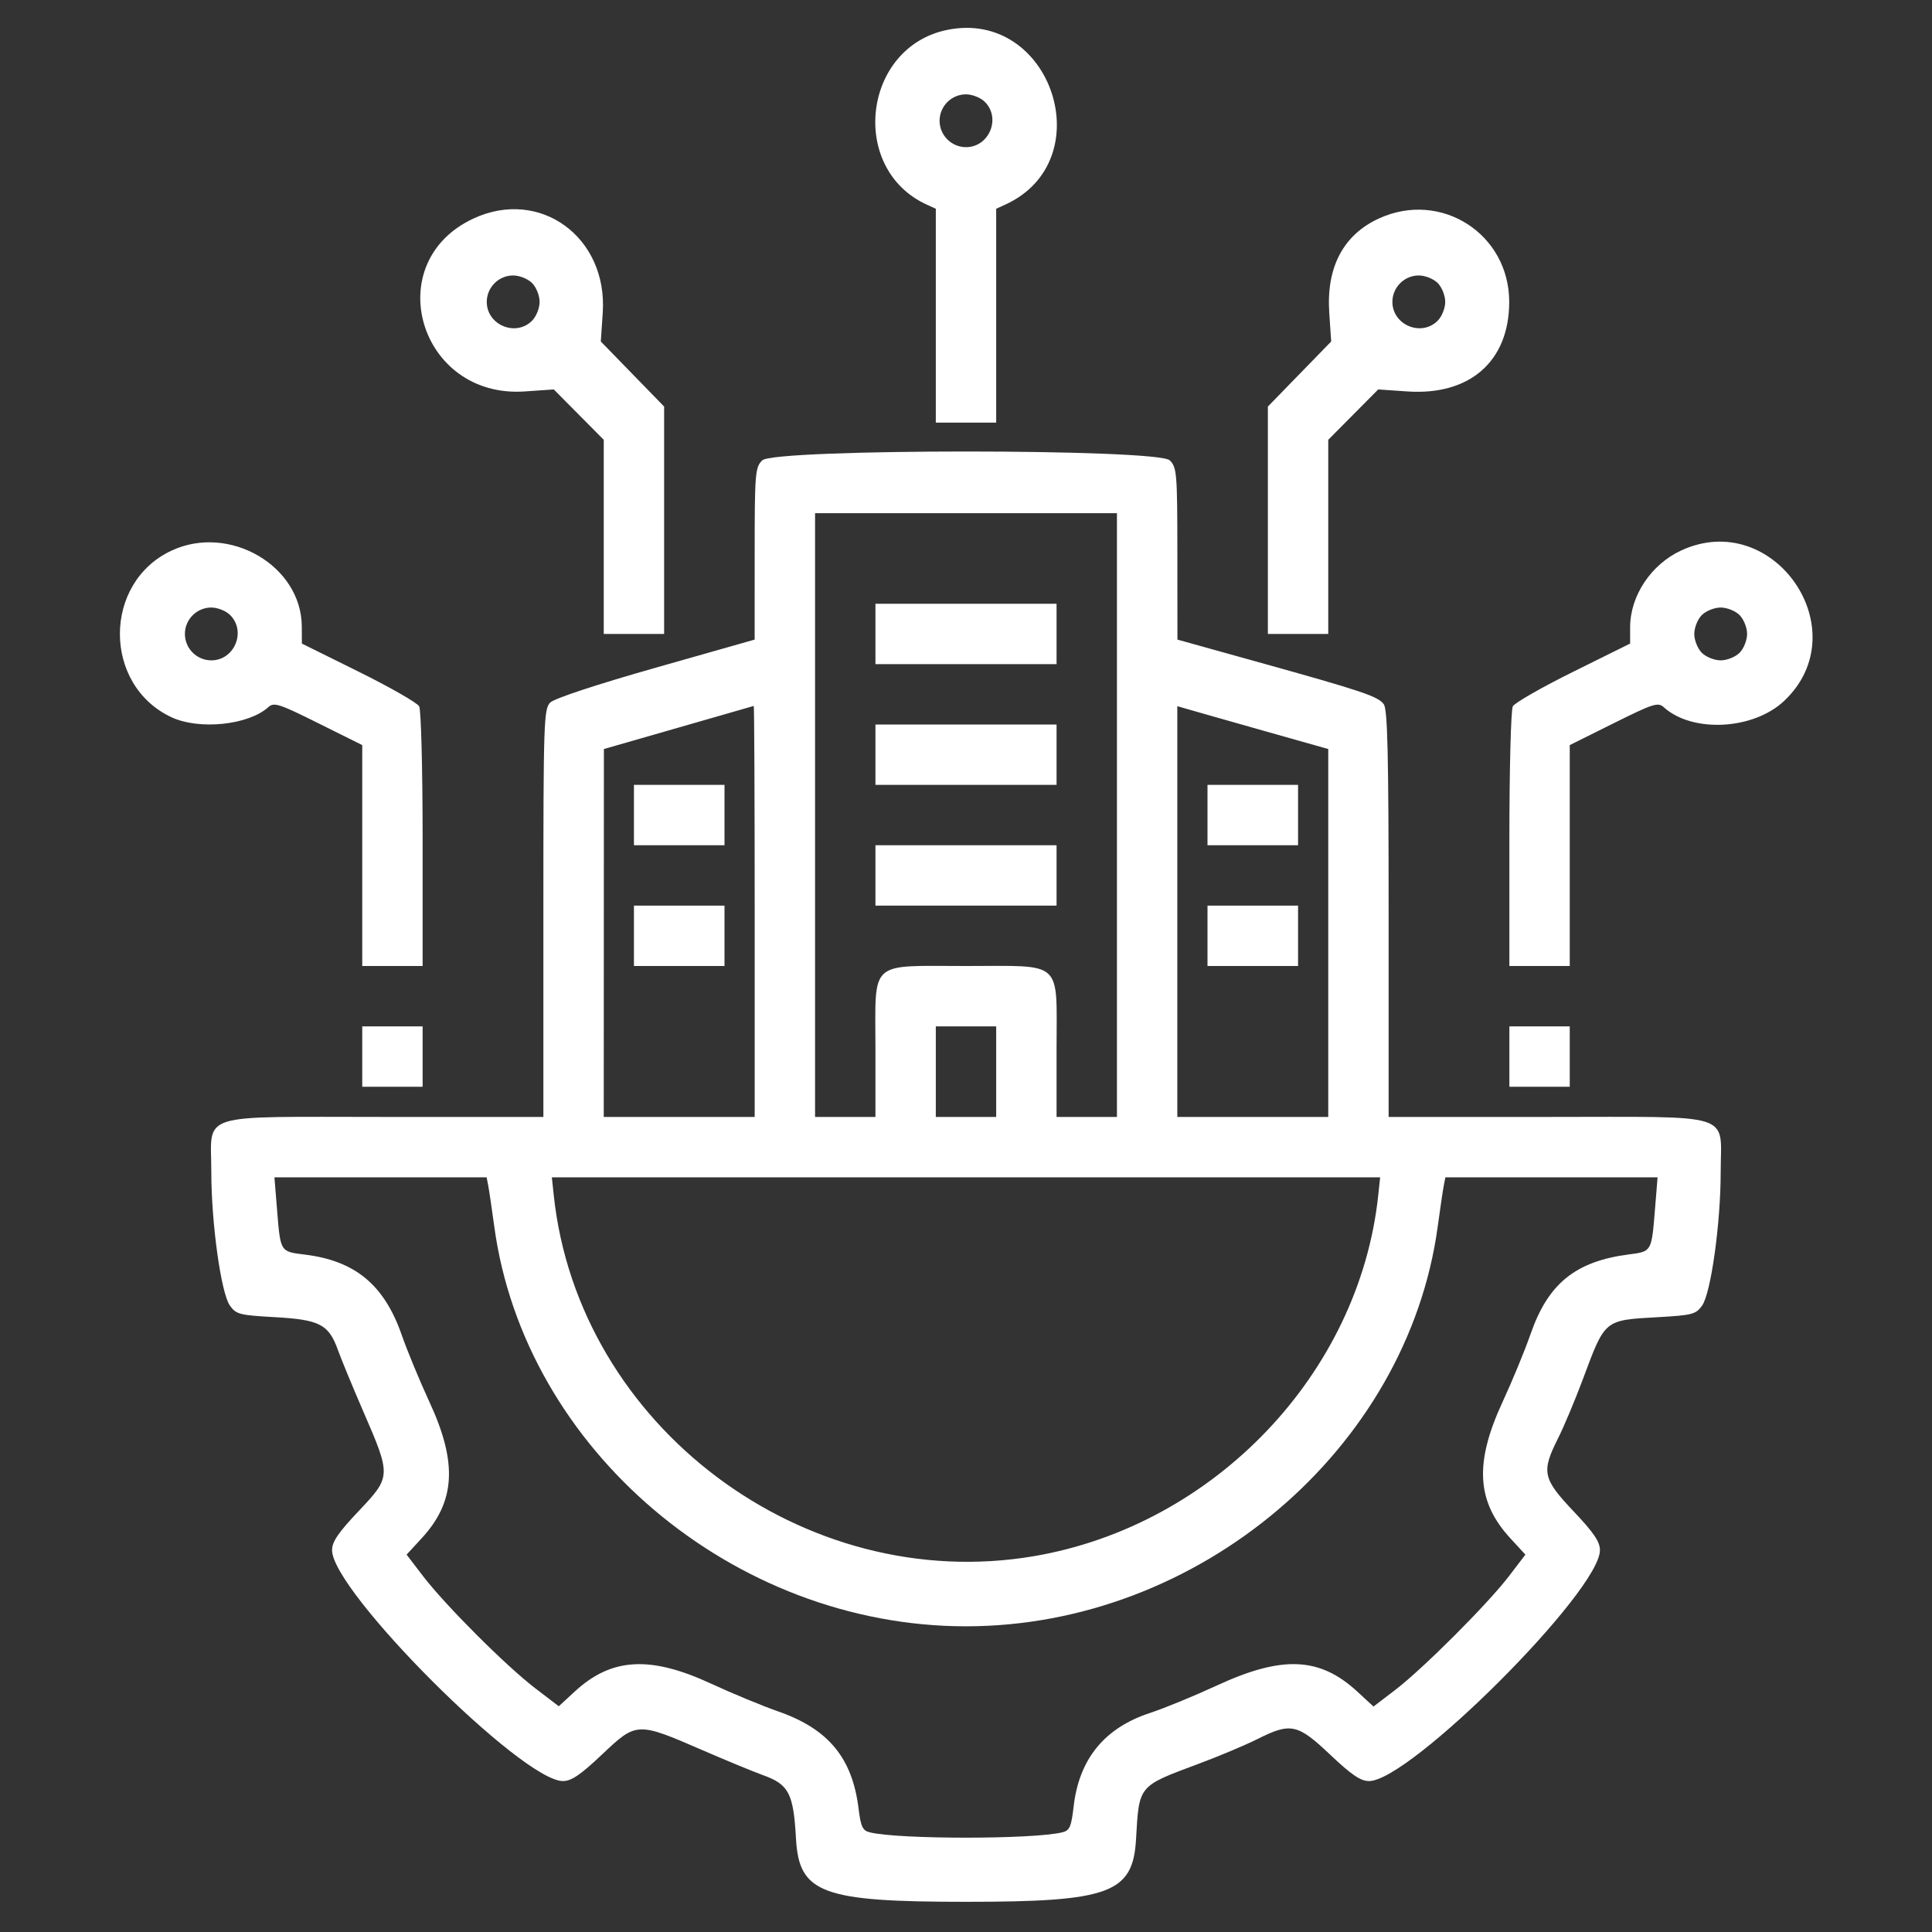 <svg id="svg" version="1.1" xmlns="http://www.w3.org/2000/svg" xmlns:xlink="http://www.w3.org/1999/xlink" width="400" height="400" viewBox="0, 0, 400,400"><rect x="0" y="0" width="400" height="400" fill="#333333" stroke="none"/><g id="svgg"><path id="path0" d="M196.094 6.192 C 178.607 9.774,175.679 34.986,191.893 42.373 L 193.750 43.220 193.750 65.360 L 193.750 87.500 200.000 87.500 L 206.250 87.500 206.250 65.360 L 206.250 43.220 208.107 42.373 C 228.151 33.241,217.701 1.766,196.094 6.192 M203.906 21.094 C 207.288 24.475,204.790 30.469,200.000 30.469 C 196.993 30.469,194.531 28.007,194.531 25.000 C 194.531 21.993,196.993 19.531,200.000 19.531 C 201.302 19.531,203.038 20.226,203.906 21.094 M98.047 45.234 C 78.455 54.325,86.791 82.539,108.627 81.043 L 114.655 80.629 119.827 85.842 L 125.000 91.055 125.000 111.152 L 125.000 131.250 131.250 131.250 L 137.500 131.250 137.500 107.712 L 137.500 84.174 130.946 77.438 L 124.391 70.703 124.791 64.755 C 125.845 49.105,111.799 38.853,98.047 45.234 M285.547 45.208 C 278.134 48.584,274.573 55.317,275.209 64.755 L 275.609 70.703 269.054 77.438 L 262.500 84.174 262.500 107.712 L 262.500 131.250 268.750 131.250 L 275.000 131.250 275.000 111.152 L 275.000 91.055 280.173 85.842 L 285.345 80.629 291.373 81.043 C 304.328 81.931,312.466 74.777,312.466 62.500 C 312.466 48.429,298.364 39.370,285.547 45.208 M110.156 58.594 C 111.024 59.462,111.719 61.198,111.719 62.500 C 111.719 63.802,111.024 65.538,110.156 66.406 C 106.775 69.788,100.781 67.290,100.781 62.500 C 100.781 59.493,103.243 57.031,106.250 57.031 C 107.552 57.031,109.288 57.726,110.156 58.594 M297.656 58.594 C 298.524 59.462,299.219 61.198,299.219 62.500 C 299.219 63.802,298.524 65.538,297.656 66.406 C 294.275 69.788,288.281 67.290,288.281 62.500 C 288.281 59.493,290.743 57.031,293.750 57.031 C 295.052 57.031,296.788 57.726,297.656 58.594 M157.813 95.313 C 156.342 96.783,156.250 97.919,156.246 114.648 L 156.243 132.422 135.787 138.233 C 123.464 141.733,114.769 144.606,113.916 145.459 C 112.584 146.791,112.500 149.373,112.500 189.063 L 112.500 231.250 79.687 231.250 C 40.258 231.250,43.750 230.144,43.750 242.631 C 43.750 253.247,45.765 267.724,47.602 270.313 C 48.881 272.113,49.599 272.299,56.820 272.699 C 66.173 273.217,68.041 274.178,69.948 279.460 C 70.691 281.519,73.054 287.246,75.199 292.188 C 81.007 305.570,81.000 305.726,74.297 312.808 C 70.022 317.324,68.750 319.193,68.750 320.953 C 68.750 329.423,108.077 368.750,116.547 368.750 C 118.307 368.750,120.176 367.478,124.692 363.203 C 131.774 356.500,131.930 356.493,145.313 362.301 C 150.254 364.446,155.981 366.809,158.040 367.552 C 163.322 369.459,164.283 371.327,164.801 380.680 C 165.427 391.991,170.165 393.750,200.000 393.750 C 229.759 393.750,234.569 391.978,235.205 380.779 C 235.843 369.567,235.601 369.860,248.047 365.219 C 252.344 363.617,257.871 361.295,260.329 360.059 C 267.229 356.591,268.641 356.893,275.391 363.281 C 279.835 367.488,281.696 368.750,283.453 368.750 C 291.904 368.750,331.250 329.404,331.250 320.953 C 331.250 319.196,329.988 317.335,325.781 312.891 C 319.393 306.141,319.091 304.729,322.559 297.829 C 323.795 295.371,326.117 289.844,327.719 285.547 C 332.360 273.101,332.067 273.343,343.279 272.705 C 350.390 272.301,351.123 272.109,352.398 270.313 C 354.235 267.724,356.250 253.247,356.250 242.631 C 356.250 230.144,359.742 231.250,320.313 231.250 L 287.500 231.250 287.500 189.212 C 287.500 156.250,287.284 146.878,286.498 145.804 C 285.302 144.167,282.091 143.091,260.363 137.041 L 243.773 132.422 243.761 114.648 C 243.751 97.925,243.658 96.783,242.188 95.313 C 239.741 92.866,160.259 92.866,157.813 95.313 M231.250 168.750 L 231.250 231.250 225.000 231.250 L 218.750 231.250 218.750 217.188 C 218.750 198.533,220.350 200.000,200.000 200.000 C 179.650 200.000,181.250 198.533,181.250 217.188 L 181.250 231.250 175.000 231.250 L 168.750 231.250 168.750 168.750 L 168.750 106.250 200.000 106.250 L 231.250 106.250 231.250 168.750 M35.547 113.984 C 21.250 120.618,21.250 141.882,35.547 148.516 C 41.287 151.179,51.463 150.110,55.546 146.414 C 56.727 145.346,57.726 145.667,65.926 149.749 L 75.000 154.265 75.000 177.133 L 75.000 200.000 81.250 200.000 L 87.500 200.000 87.500 173.777 C 87.500 159.354,87.180 146.961,86.789 146.238 C 86.397 145.514,80.772 142.295,74.289 139.083 L 62.500 133.245 62.483 129.708 C 62.422 117.147,47.502 108.437,35.547 113.984 M348.047 113.984 C 341.812 116.877,337.500 123.376,337.500 129.879 L 337.500 133.245 325.711 139.083 C 319.228 142.295,313.603 145.514,313.211 146.238 C 312.820 146.961,312.500 159.354,312.500 173.777 L 312.500 200.000 318.750 200.000 L 325.000 200.000 325.000 177.133 L 325.000 154.265 334.074 149.749 C 342.274 145.667,343.273 145.346,344.454 146.414 C 350.409 151.804,363.055 151.127,369.431 145.078 C 384.748 130.546,367.234 105.082,348.047 113.984 M181.250 131.250 L 181.250 137.500 200.000 137.500 L 218.750 137.500 218.750 131.250 L 218.750 125.000 200.000 125.000 L 181.250 125.000 181.250 131.250 M47.656 127.344 C 51.038 130.725,48.540 136.719,43.750 136.719 C 40.743 136.719,38.281 134.257,38.281 131.250 C 38.281 128.243,40.743 125.781,43.750 125.781 C 45.052 125.781,46.788 126.476,47.656 127.344 M360.156 127.344 C 361.024 128.212,361.719 129.948,361.719 131.250 C 361.719 132.552,361.024 134.288,360.156 135.156 C 359.288 136.024,357.552 136.719,356.250 136.719 C 354.948 136.719,353.212 136.024,352.344 135.156 C 351.476 134.288,350.781 132.552,350.781 131.250 C 350.781 129.948,351.476 128.212,352.344 127.344 C 353.212 126.476,354.948 125.781,356.250 125.781 C 357.552 125.781,359.288 126.476,360.156 127.344 M156.250 188.672 L 156.250 231.250 140.625 231.250 L 125.000 231.250 125.015 193.164 L 125.030 155.078 140.445 150.649 C 148.923 148.212,155.947 146.191,156.055 146.156 C 156.162 146.122,156.250 165.254,156.250 188.672 M264.648 152.157 L 275.000 155.076 275.000 193.163 L 275.000 231.250 259.375 231.250 L 243.750 231.250 243.750 188.727 L 243.750 146.204 249.023 147.721 C 251.924 148.555,258.955 150.551,264.648 152.157 M181.250 156.250 L 181.250 162.500 200.000 162.500 L 218.750 162.500 218.750 156.250 L 218.750 150.000 200.000 150.000 L 181.250 150.000 181.250 156.250 M131.250 168.750 L 131.250 175.000 140.625 175.000 L 150.000 175.000 150.000 168.750 L 150.000 162.500 140.625 162.500 L 131.250 162.500 131.250 168.750 M250.000 168.750 L 250.000 175.000 259.375 175.000 L 268.750 175.000 268.750 168.750 L 268.750 162.500 259.375 162.500 L 250.000 162.500 250.000 168.750 M181.250 181.250 L 181.250 187.500 200.000 187.500 L 218.750 187.500 218.750 181.250 L 218.750 175.000 200.000 175.000 L 181.250 175.000 181.250 181.250 M131.250 193.750 L 131.250 200.000 140.625 200.000 L 150.000 200.000 150.000 193.750 L 150.000 187.500 140.625 187.500 L 131.250 187.500 131.250 193.750 M250.000 193.750 L 250.000 200.000 259.375 200.000 L 268.750 200.000 268.750 193.750 L 268.750 187.500 259.375 187.500 L 250.000 187.500 250.000 193.750 M75.000 218.750 L 75.000 225.000 81.250 225.000 L 87.500 225.000 87.500 218.750 L 87.500 212.500 81.250 212.500 L 75.000 212.500 75.000 218.750 M206.250 221.875 L 206.250 231.250 200.000 231.250 L 193.750 231.250 193.750 221.875 L 193.750 212.500 200.000 212.500 L 206.250 212.500 206.250 221.875 M312.500 218.750 L 312.500 225.000 318.750 225.000 L 325.000 225.000 325.000 218.750 L 325.000 212.500 318.750 212.500 L 312.500 212.500 312.500 218.750 M101.090 245.508 C 101.277 246.475,101.834 250.254,102.330 253.906 C 108.589 300.077,151.799 336.710,200.000 336.710 C 248.183 336.710,291.413 300.060,297.670 253.906 C 298.166 250.254,298.723 246.475,298.910 245.508 L 299.249 243.750 321.216 243.750 L 343.184 243.750 342.640 250.444 C 341.932 259.177,341.977 259.100,337.257 259.712 C 326.198 261.145,320.533 265.725,316.898 276.172 C 315.701 279.609,313.093 285.938,311.102 290.234 C 305.234 302.895,305.691 310.882,312.719 318.506 L 315.819 321.870 312.402 326.342 C 308.001 332.100,294.600 345.501,288.842 349.902 L 284.370 353.319 281.006 350.219 C 273.226 343.047,265.475 342.711,251.953 348.959 C 247.227 351.142,241.014 353.696,238.146 354.633 C 228.677 357.729,223.417 364.159,222.283 374.028 C 221.802 378.211,221.467 378.979,219.963 379.356 C 214.050 380.840,185.960 380.843,180.051 379.360 C 178.590 378.993,178.217 378.193,177.753 374.422 C 176.466 363.962,171.500 357.959,161.141 354.341 C 157.807 353.176,151.563 350.593,147.266 348.602 C 134.621 342.742,126.617 343.192,119.023 350.192 L 115.689 353.265 110.774 349.505 C 104.752 344.897,92.225 332.372,87.598 326.331 L 84.181 321.870 87.281 318.506 C 94.309 310.882,94.766 302.895,88.898 290.234 C 86.907 285.938,84.324 279.693,83.159 276.359 C 79.548 266.020,73.535 261.033,63.137 259.754 C 57.986 259.120,58.075 259.264,57.360 250.444 L 56.816 243.750 78.784 243.750 L 100.751 243.750 101.090 245.508 M285.351 247.461 C 281.429 284.351,251.453 315.794,214.120 322.178 C 166.454 330.329,119.728 295.231,114.649 247.461 L 114.254 243.750 200.000 243.750 L 285.746 243.750 285.351 247.461 " stroke="none" fill="white" fill-rule="evenodd"></path></g></svg>
